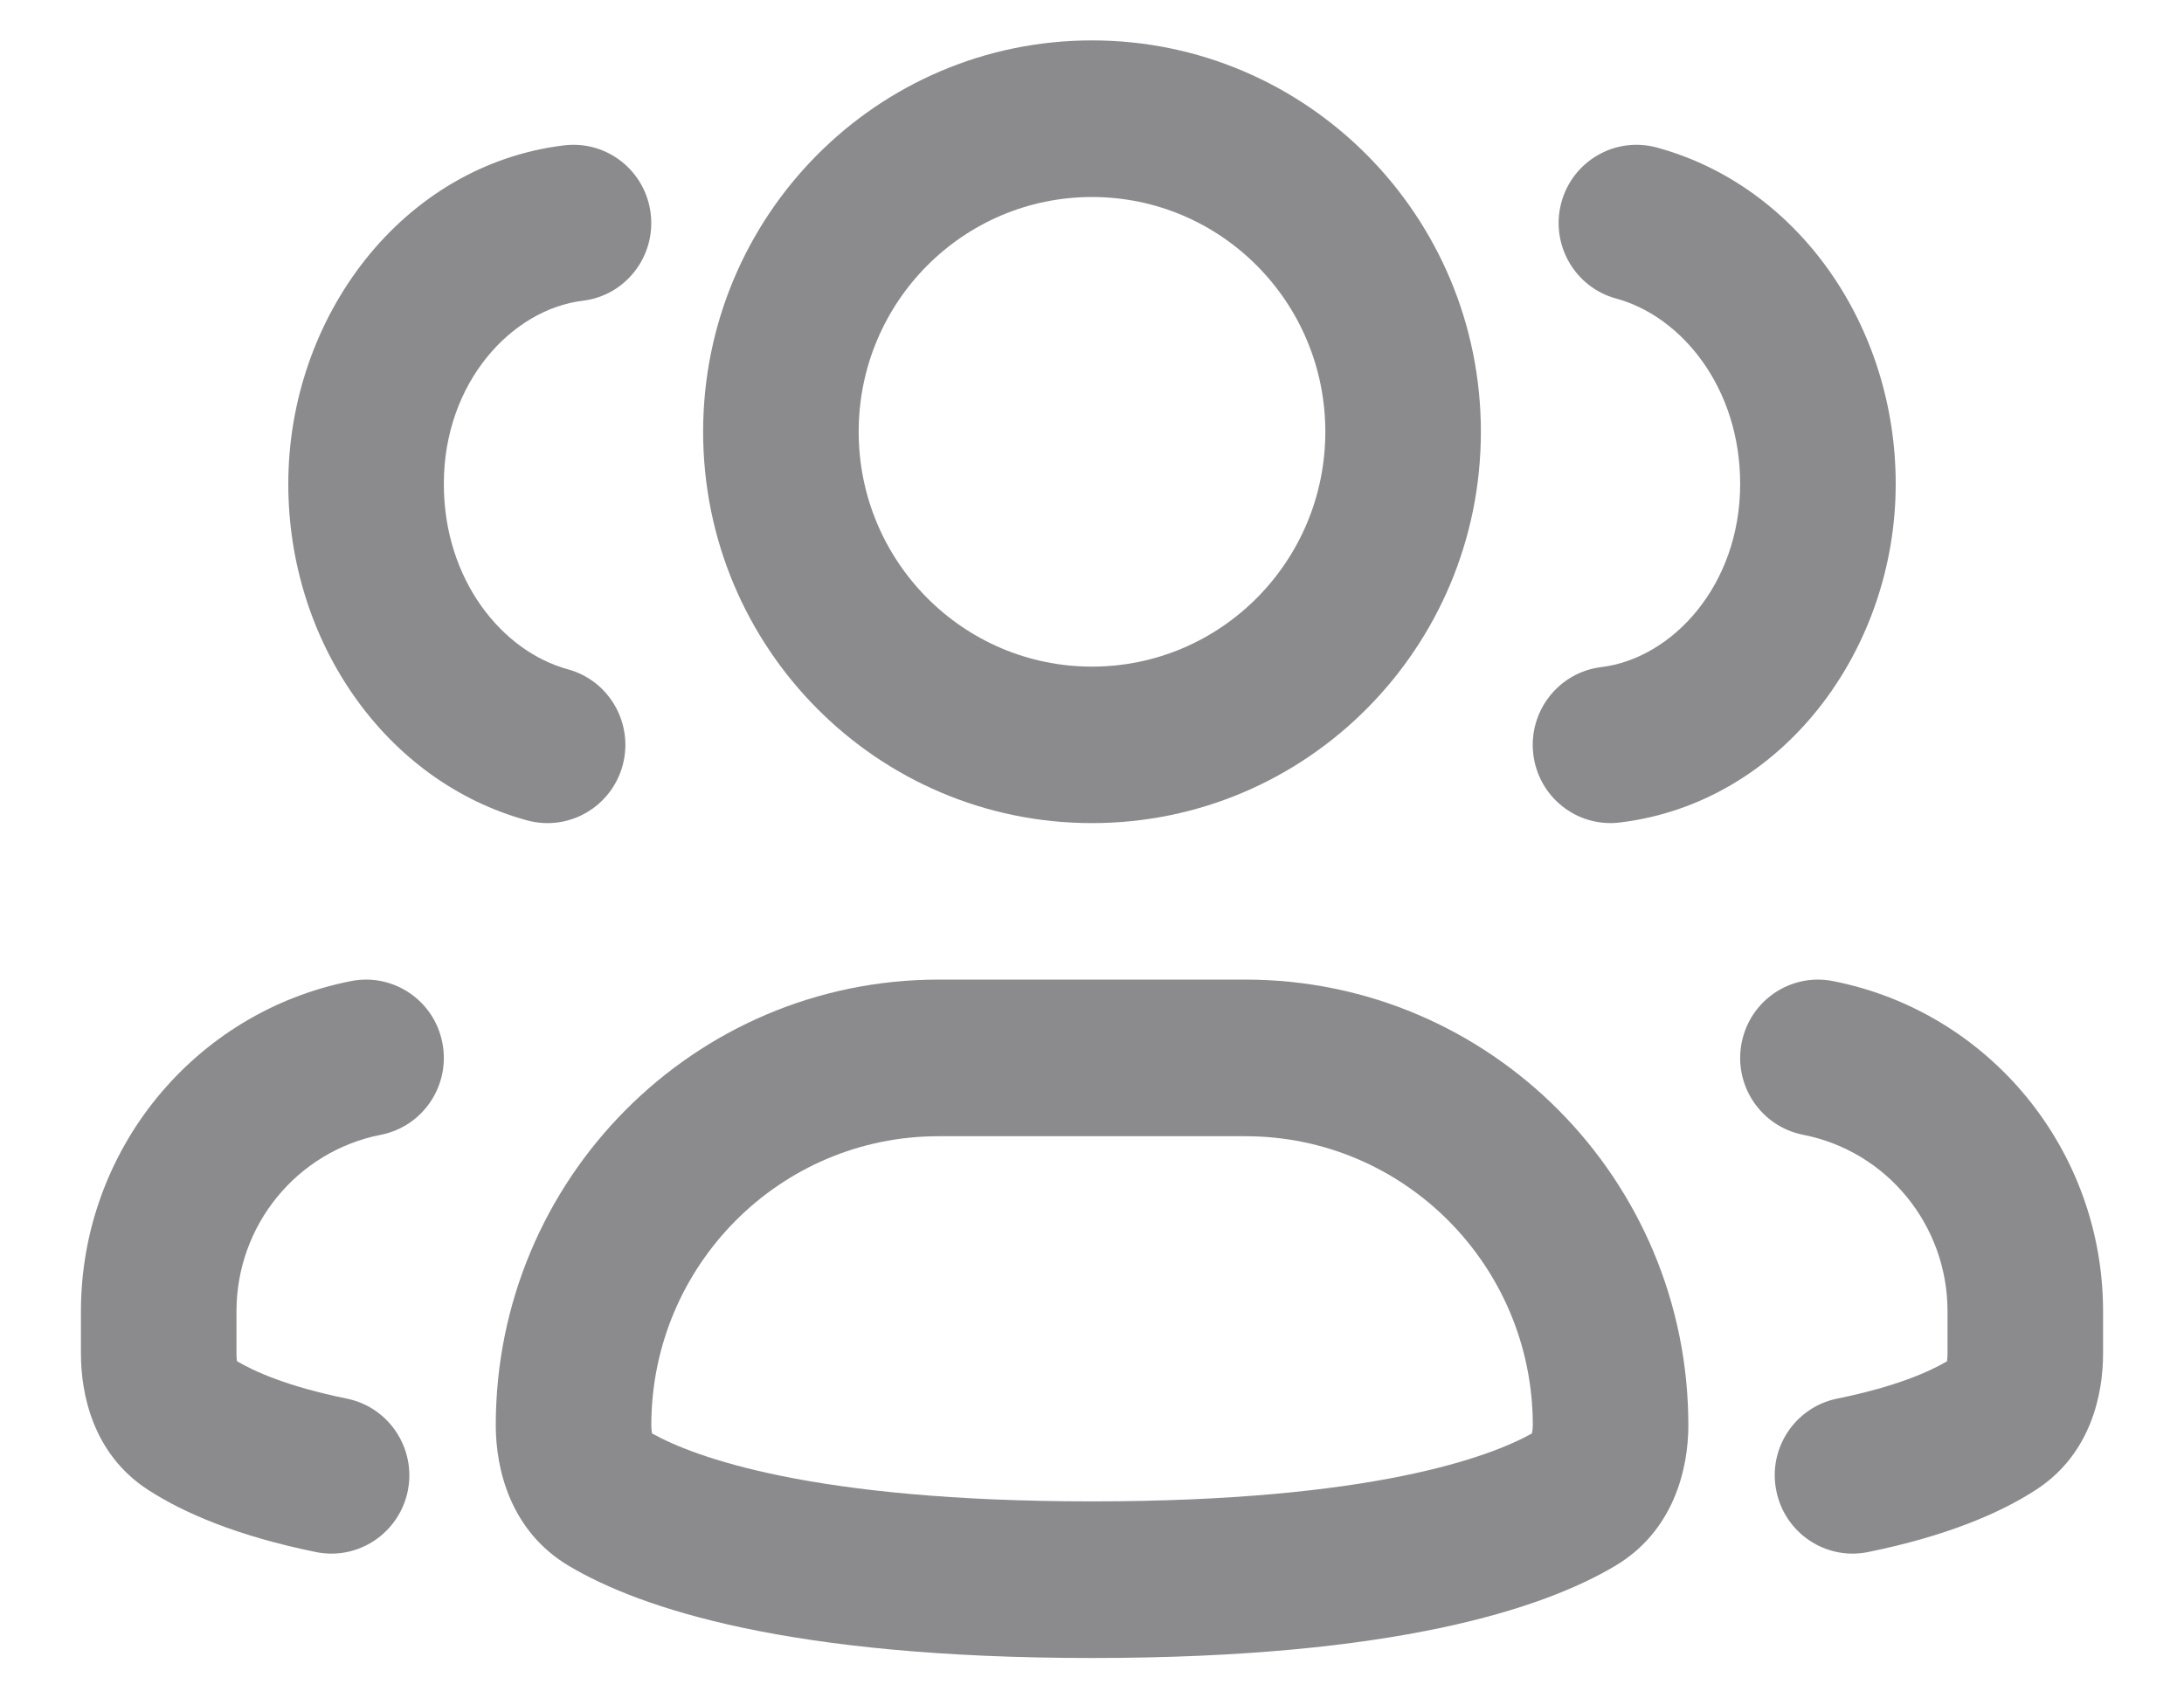 <svg width="18" height="14" viewBox="0 0 18 14" fill="none" xmlns="http://www.w3.org/2000/svg">
<path fill-rule="evenodd" clip-rule="evenodd" d="M9 1.624C7.938 1.624 7.077 2.49 7.077 3.559C7.077 4.628 7.938 5.495 9 5.495C10.062 5.495 10.923 4.628 10.923 3.559C10.923 2.49 10.062 1.624 9 1.624ZM5.795 3.559C5.795 1.777 7.23 0.333 9 0.333C10.77 0.333 12.205 1.777 12.205 3.559C12.205 5.341 10.77 6.785 9 6.785C7.23 6.785 5.795 5.341 5.795 3.559Z" fill="#18191F" fill-opacity="0.5"/>
<path fill-rule="evenodd" clip-rule="evenodd" d="M7.735 9.366C6.428 9.366 5.368 10.432 5.368 11.749C5.368 11.774 5.37 11.795 5.373 11.81C5.373 11.813 5.373 11.815 5.374 11.816C5.716 12.007 6.685 12.376 9 12.376C11.315 12.376 12.284 12.007 12.626 11.816C12.627 11.815 12.627 11.813 12.627 11.81C12.63 11.795 12.633 11.774 12.633 11.749C12.633 10.432 11.572 9.366 10.265 9.366H7.735ZM4.086 11.749C4.086 9.72 5.72 8.075 7.735 8.075H10.265C12.28 8.075 13.915 9.72 13.915 11.749C13.915 12.111 13.793 12.624 13.308 12.91C12.72 13.258 11.505 13.667 9 13.667C6.495 13.667 5.28 13.258 4.692 12.91C4.207 12.624 4.086 12.111 4.086 11.749Z" fill="#18191F" fill-opacity="0.5"/>
<path fill-rule="evenodd" clip-rule="evenodd" d="M12.868 1.67C12.961 1.326 13.313 1.123 13.655 1.216C14.824 1.534 15.624 2.69 15.624 3.989C15.624 5.362 14.688 6.619 13.35 6.78C12.998 6.823 12.679 6.57 12.637 6.217C12.595 5.863 12.846 5.542 13.197 5.499C13.782 5.428 14.342 4.825 14.342 3.989C14.342 3.196 13.86 2.608 13.32 2.461C12.978 2.368 12.776 2.014 12.868 1.67Z" fill="#18191F" fill-opacity="0.5"/>
<path fill-rule="evenodd" clip-rule="evenodd" d="M14.354 8.597C14.422 8.247 14.758 8.019 15.106 8.087C16.4 8.341 17.333 9.482 17.333 10.809V11.158C17.333 11.489 17.235 11.989 16.775 12.284C16.488 12.469 16.053 12.66 15.395 12.794C15.048 12.864 14.71 12.638 14.64 12.289C14.569 11.94 14.794 11.6 15.141 11.529C15.629 11.43 15.905 11.305 16.047 11.221L16.047 11.22C16.049 11.204 16.051 11.183 16.051 11.158V10.809C16.051 10.099 15.552 9.489 14.86 9.354C14.513 9.285 14.286 8.947 14.354 8.597Z" fill="#18191F" fill-opacity="0.5"/>
<path fill-rule="evenodd" clip-rule="evenodd" d="M5.132 6.308C5.039 6.652 4.687 6.855 4.346 6.763C3.176 6.444 2.376 5.288 2.376 3.989C2.376 2.616 3.312 1.36 4.65 1.198C5.002 1.156 5.321 1.408 5.363 1.762C5.405 2.115 5.155 2.437 4.803 2.479C4.218 2.55 3.658 3.153 3.658 3.989C3.658 4.783 4.141 5.37 4.68 5.517C5.022 5.61 5.224 5.964 5.132 6.308Z" fill="#18191F" fill-opacity="0.5"/>
<path fill-rule="evenodd" clip-rule="evenodd" d="M3.646 8.597C3.579 8.247 3.242 8.019 2.894 8.087C1.601 8.341 0.667 9.482 0.667 10.809V11.158C0.667 11.489 0.765 11.989 1.225 12.284C1.512 12.469 1.947 12.66 2.605 12.794C2.952 12.864 3.29 12.638 3.361 12.289C3.431 11.94 3.206 11.6 2.859 11.529C2.371 11.43 2.096 11.305 1.954 11.221L1.953 11.22C1.951 11.204 1.949 11.183 1.949 11.158V10.809C1.949 10.099 2.448 9.489 3.14 9.354C3.487 9.285 3.714 8.947 3.646 8.597Z" fill="#18191F" fill-opacity="0.5"/>
</svg>
